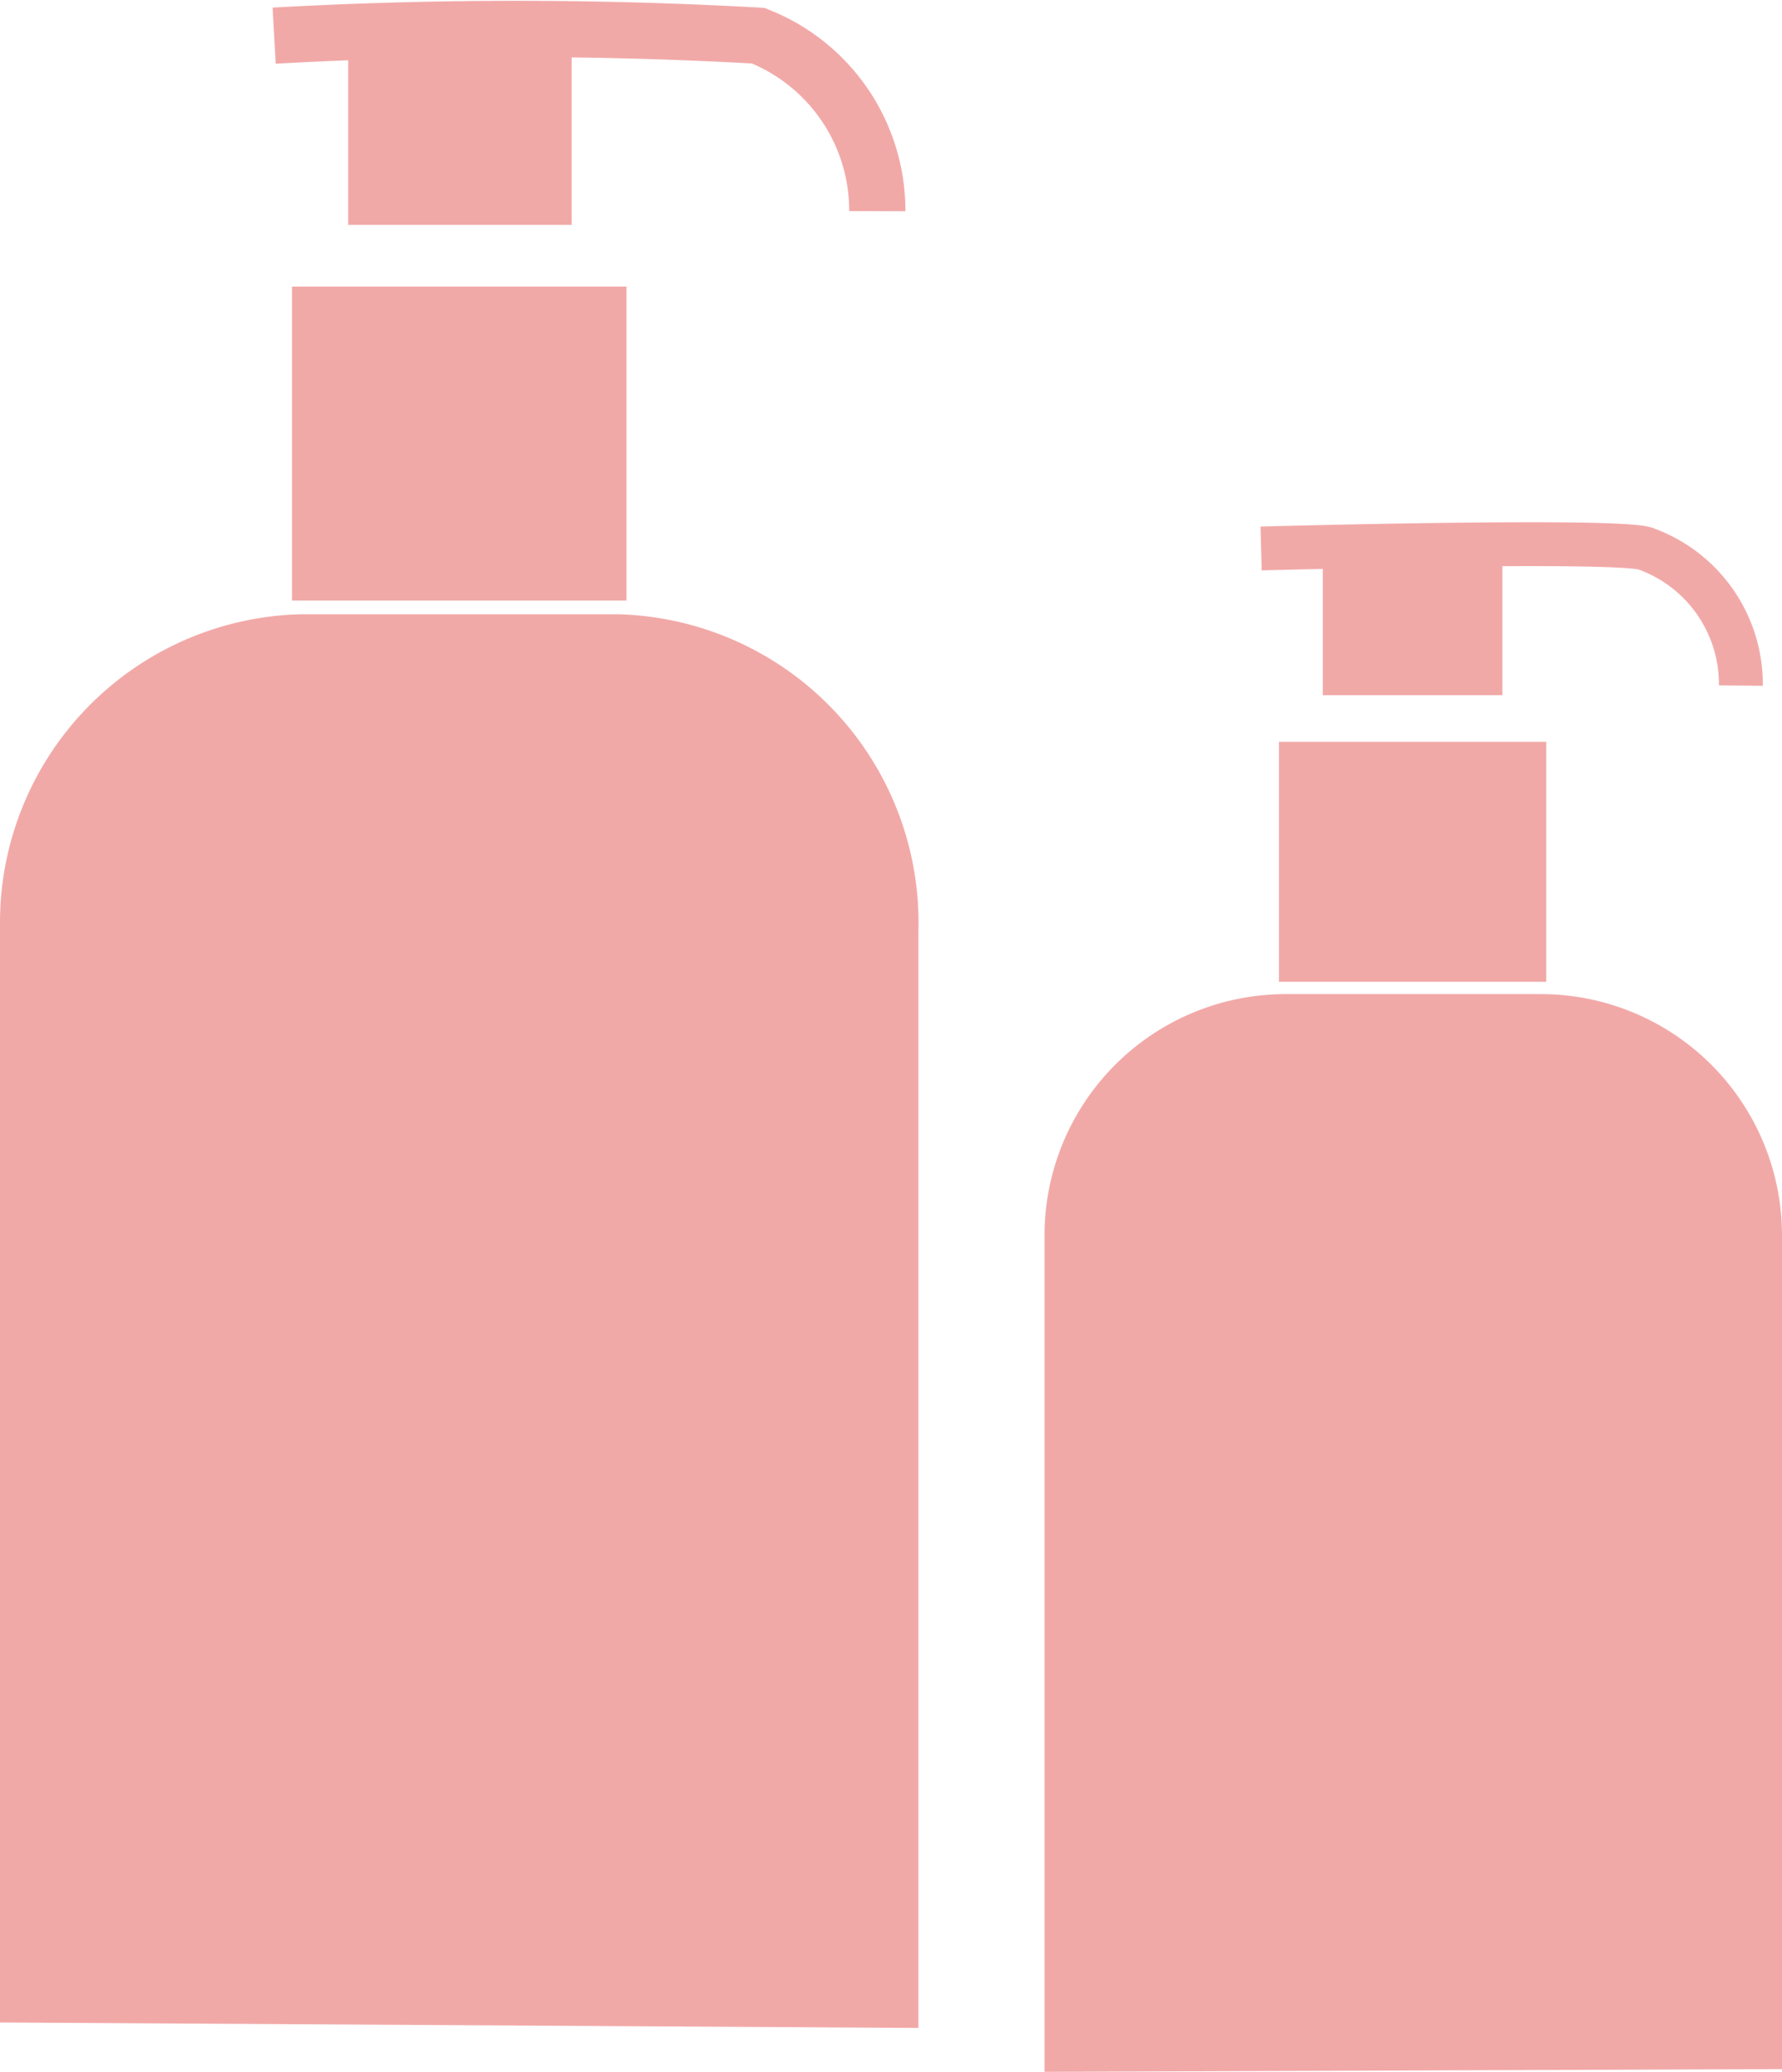<svg xmlns="http://www.w3.org/2000/svg" viewBox="0 0 13 15.11"><defs><style>.cls-1{fill:#f1a9a8;}.cls-2,.cls-3{fill:none;stroke:#f1a9a8;stroke-miterlimit:10;}.cls-2{stroke-width:0.41px;}.cls-3{stroke-width:0.32px;}</style></defs><g id="圖層_2" data-name="圖層 2"><g id="圖層_1-2" data-name="圖層 1"><rect class="cls-1" x="2.21" y="2.01" width="2.29" height="2.44" transform="translate(6.58 -0.12) rotate(90)"/><path class="cls-1" d="M0,14.75v-8A2.25,2.25,0,0,1,2.19,4.48H4.51A2.25,2.25,0,0,1,6.7,6.79v8"/><rect class="cls-1" x="2.59" y="0.06" width="1.53" height="1.63" transform="translate(4.23 -2.48) rotate(90)"/><path class="cls-2" d="M2,.26a31.82,31.82,0,0,1,3.53,0,1.37,1.37,0,0,1,.87,1.28"/><rect class="cls-1" x="9.43" y="5.32" width="1.75" height="1.95" transform="translate(16.6 -4.02) rotate(90)"/><path class="cls-1" d="M7.62,15.11V9A1.76,1.76,0,0,1,9.38,7.25h1.86A1.76,1.76,0,0,1,13,9v6.09"/><rect class="cls-1" x="9.72" y="3.84" width="1.17" height="1.31" transform="translate(14.8 -5.82) rotate(90)"/><path class="cls-3" d="M9.2,4S11.76,3.93,12,4a1.05,1.05,0,0,1,.7,1"/></g></g></svg>